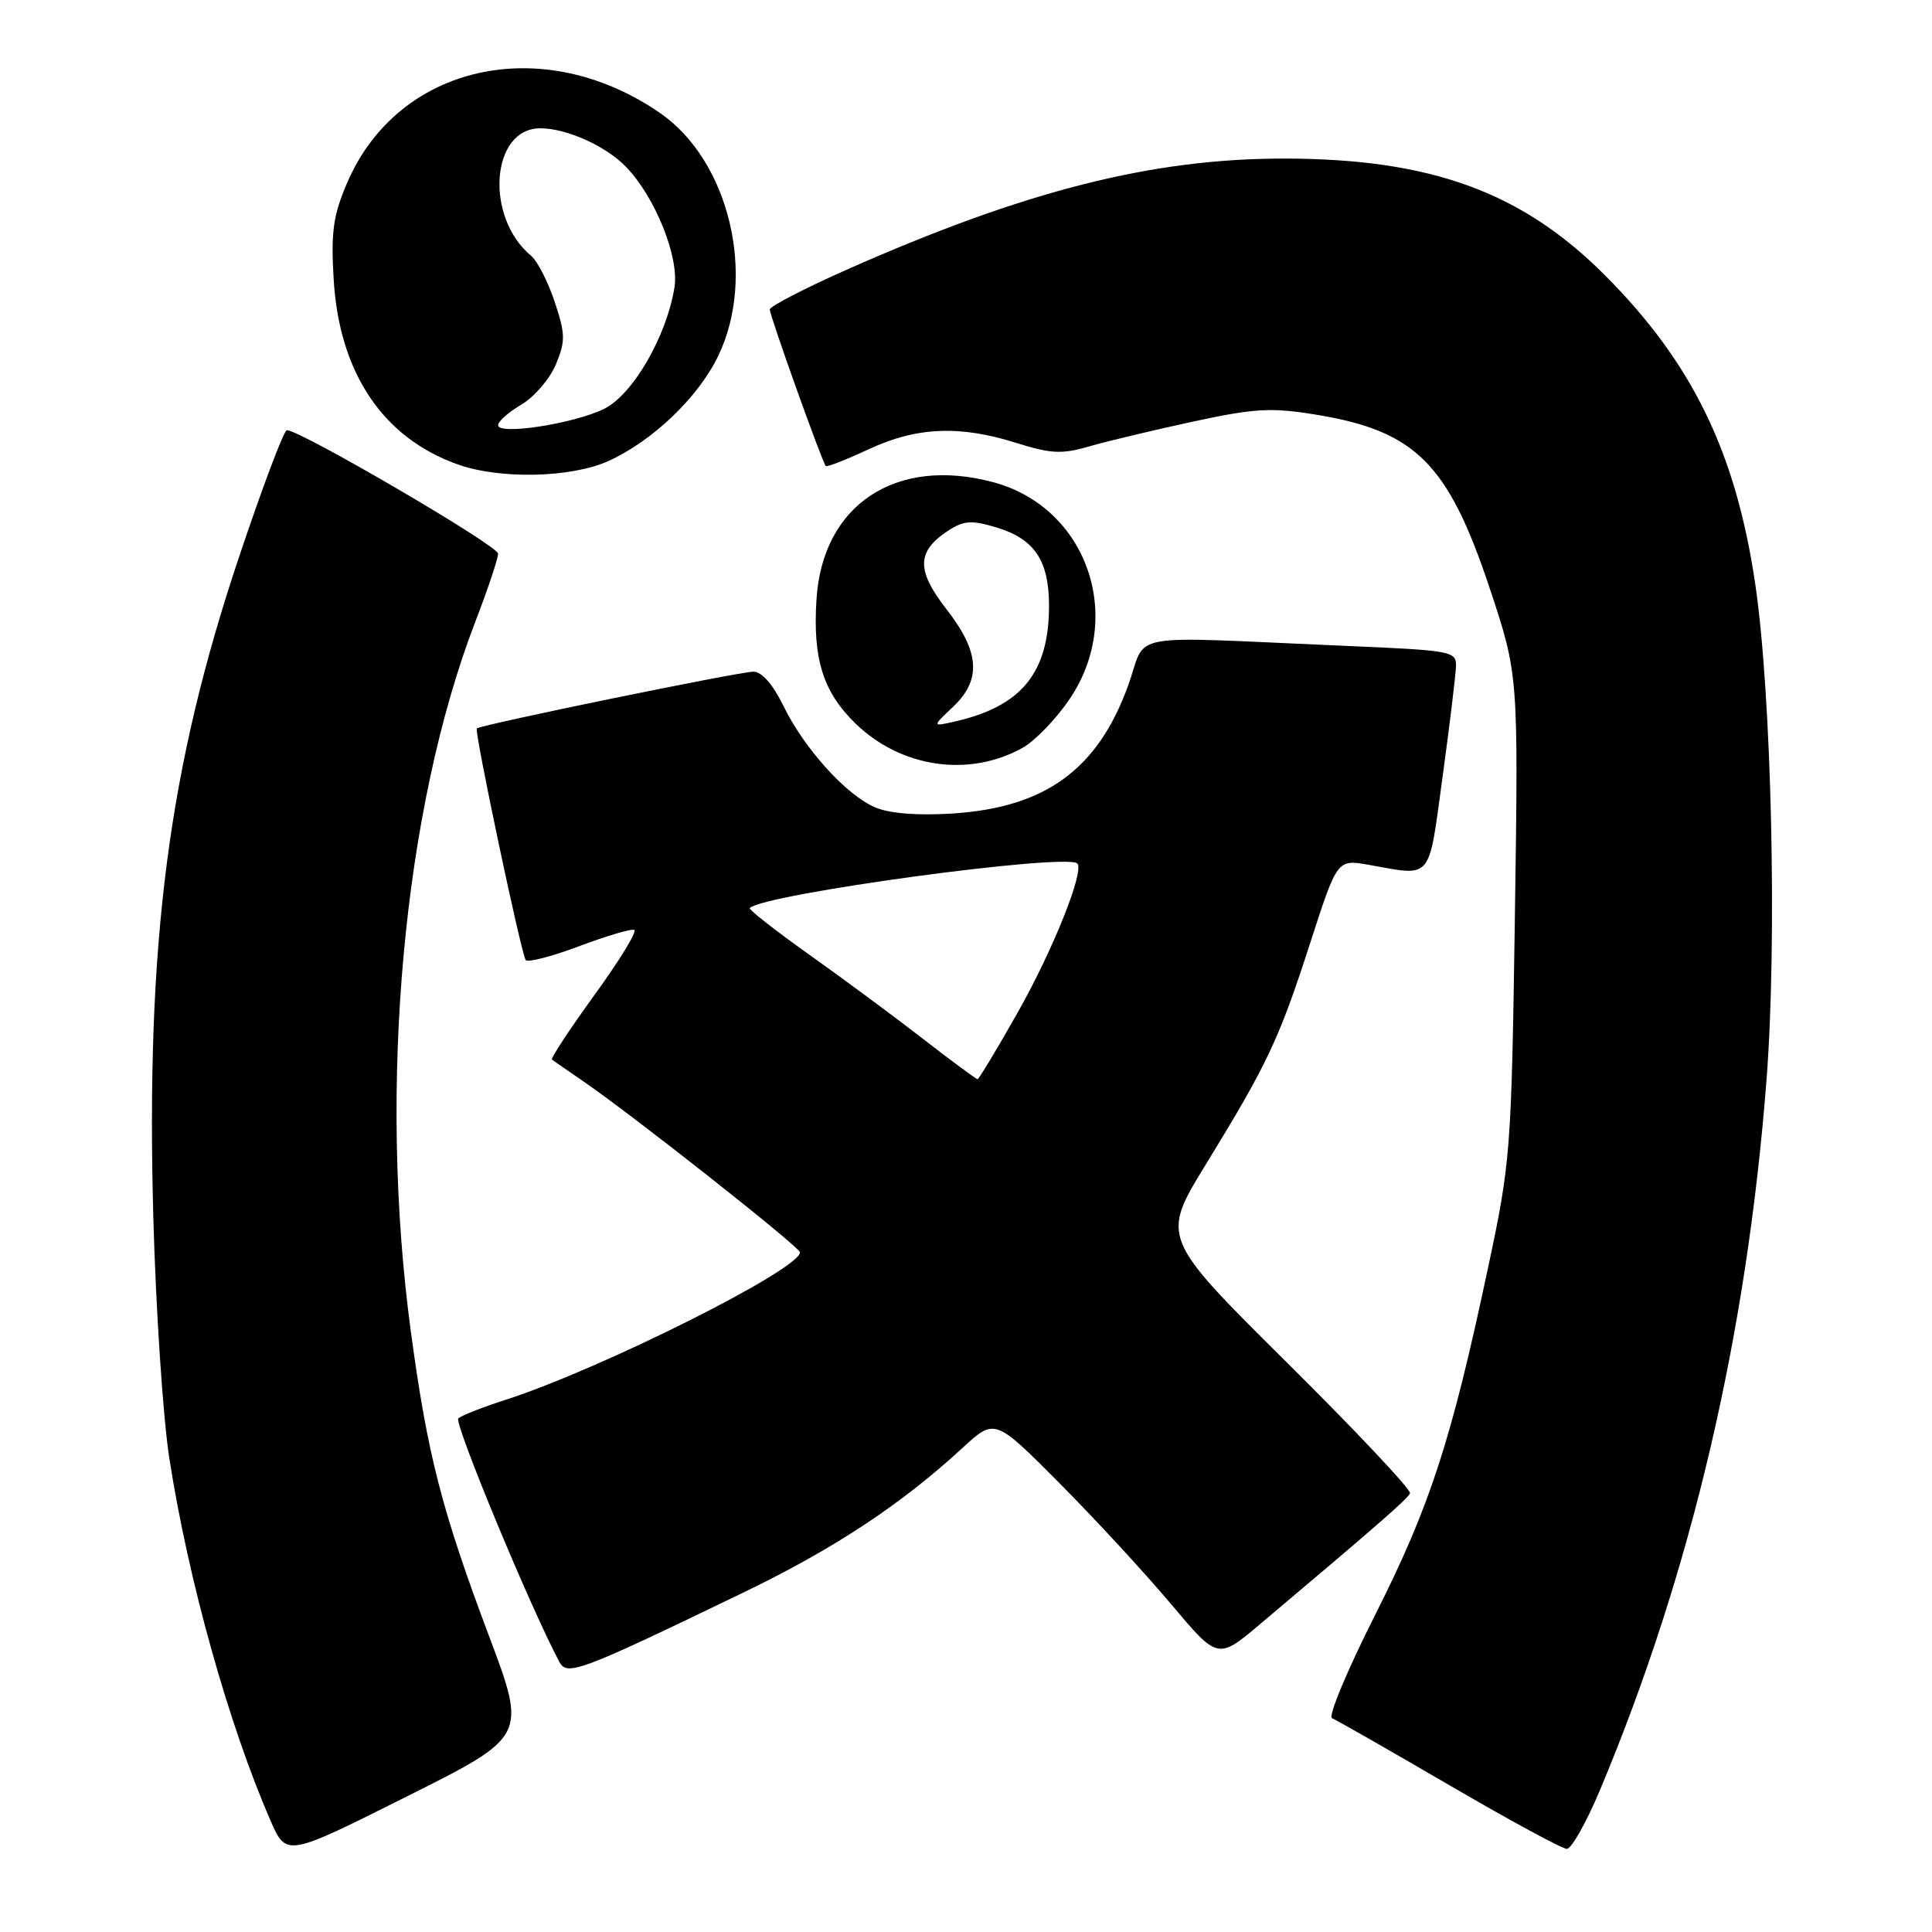 <?xml version="1.0" encoding="UTF-8" standalone="no"?>
<!DOCTYPE svg PUBLIC "-//W3C//DTD SVG 1.1//EN" "http://www.w3.org/Graphics/SVG/1.1/DTD/svg11.dtd" >
<svg xmlns="http://www.w3.org/2000/svg" xmlns:xlink="http://www.w3.org/1999/xlink" version="1.1" viewBox="0 0 256 256">
 <g >
 <path fill="currentColor"
d=" M 64.80 216.79 C 58.53 200.12 56.63 192.71 54.44 176.44 C 50.06 144.00 53.41 107.24 63.01 82.30 C 64.66 78.03 66.00 74.01 66.00 73.36 C 66.00 72.31 39.81 57.00 38.01 57.00 C 37.62 57.00 34.78 64.54 31.69 73.75 C 22.31 101.73 19.31 124.87 20.32 161.50 C 20.66 173.60 21.60 187.86 22.43 193.18 C 24.92 209.28 30.30 228.53 35.86 241.27 C 37.95 246.04 37.95 246.04 53.87 238.06 C 69.80 230.09 69.80 230.09 64.80 216.79 Z  M 211.98 237.25 C 224.11 208.35 231.46 177.00 234.08 143.00 C 235.49 124.63 234.75 92.07 232.58 77.39 C 230.00 59.89 224.21 48.02 212.59 36.40 C 201.59 25.41 189.57 21.04 170.23 21.01 C 152.68 20.99 135.83 25.26 112.25 35.71 C 106.61 38.21 102.00 40.60 102.00 41.01 C 102.00 41.84 108.96 61.29 109.42 61.75 C 109.58 61.91 112.14 60.91 115.10 59.53 C 121.48 56.56 127.17 56.32 134.70 58.70 C 139.25 60.13 140.73 60.20 144.29 59.16 C 146.61 58.49 152.78 57.01 158.00 55.88 C 166.23 54.10 168.42 53.97 174.35 54.94 C 187.57 57.09 191.90 61.42 197.41 78.00 C 201.20 89.41 201.20 89.41 200.73 121.45 C 200.27 152.54 200.17 153.93 197.17 168.00 C 192.31 190.89 189.49 199.55 182.26 213.89 C 178.54 221.25 175.95 227.45 176.50 227.67 C 177.05 227.89 184.03 231.87 192.00 236.52 C 199.97 241.17 207.00 244.98 207.61 244.99 C 208.22 244.99 210.19 241.51 211.98 237.25 Z  M 98.50 211.02 C 110.50 205.23 119.41 199.35 127.51 191.88 C 131.82 187.91 131.82 187.91 140.39 196.53 C 145.10 201.27 151.75 208.48 155.16 212.54 C 161.37 219.92 161.37 219.92 166.94 215.23 C 182.93 201.75 186.53 198.60 186.83 197.86 C 187.01 197.41 179.66 189.60 170.49 180.51 C 153.83 163.98 153.83 163.98 159.81 154.24 C 167.96 140.95 169.48 137.73 173.61 124.94 C 177.19 113.86 177.19 113.86 181.34 114.59 C 189.89 116.11 189.24 116.88 191.14 103.00 C 192.08 96.12 192.88 89.53 192.92 88.35 C 193.00 86.28 192.50 86.19 178.25 85.58 C 148.33 84.30 152.11 83.61 149.48 90.85 C 145.46 101.94 138.54 106.99 126.27 107.79 C 121.72 108.09 117.93 107.80 116.03 107.01 C 112.19 105.42 106.55 99.20 103.77 93.46 C 102.42 90.69 100.93 89.00 99.84 89.00 C 97.97 89.00 63.73 96.03 63.18 96.52 C 62.82 96.84 68.99 126.06 69.65 127.20 C 69.87 127.58 73.02 126.77 76.65 125.41 C 80.29 124.04 83.61 123.05 84.04 123.21 C 84.47 123.37 82.11 127.24 78.80 131.80 C 75.49 136.37 72.94 140.24 73.14 140.40 C 73.34 140.56 75.09 141.77 77.03 143.10 C 83.43 147.44 106.00 165.25 106.00 165.94 C 106.00 168.20 79.63 181.41 67.00 185.48 C 63.98 186.45 61.15 187.56 60.73 187.94 C 60.11 188.50 70.29 213.05 74.11 220.19 C 75.14 222.13 76.69 221.55 98.50 211.02 Z  M 135.50 99.09 C 137.15 98.17 139.96 95.25 141.75 92.60 C 149.10 81.69 144.00 67.23 131.63 63.90 C 118.73 60.43 108.98 66.87 108.19 79.41 C 107.68 87.33 109.06 91.70 113.39 95.90 C 119.43 101.74 128.41 103.04 135.50 99.09 Z  M 80.64 61.08 C 86.48 58.42 92.50 52.67 95.15 47.20 C 100.29 36.57 96.63 21.28 87.44 14.96 C 71.88 4.25 52.75 8.52 46.01 24.20 C 44.15 28.52 43.84 30.71 44.21 36.96 C 44.93 49.36 50.70 57.99 60.63 61.53 C 66.25 63.54 75.69 63.32 80.64 61.08 Z  M 122.35 137.69 C 118.58 134.76 111.79 129.74 107.25 126.51 C 102.72 123.29 99.16 120.50 99.35 120.32 C 101.22 118.45 141.33 113.00 142.75 114.42 C 143.73 115.40 139.50 125.96 134.80 134.25 C 132.08 139.06 129.70 143.00 129.53 143.00 C 129.35 143.00 126.12 140.61 122.35 137.69 Z  M 126.25 93.69 C 130.08 90.08 129.84 86.41 125.41 80.72 C 121.40 75.57 121.45 73.06 125.62 70.33 C 127.70 68.97 128.72 68.90 132.01 69.88 C 137.07 71.40 139.00 74.26 139.00 80.26 C 139.00 89.14 135.37 93.60 126.50 95.61 C 123.50 96.29 123.50 96.29 126.25 93.69 Z  M 66.00 56.34 C 66.00 55.84 67.39 54.61 69.10 53.60 C 70.80 52.59 72.85 50.21 73.65 48.30 C 74.94 45.22 74.92 44.27 73.50 39.99 C 72.61 37.33 71.21 34.59 70.38 33.90 C 64.20 28.77 65.04 17.00 71.59 17.00 C 75.08 17.00 80.32 19.36 82.98 22.14 C 86.84 26.15 90.02 34.10 89.37 38.09 C 88.31 44.62 83.82 52.35 80.00 54.20 C 75.92 56.17 66.00 57.69 66.00 56.34 Z "/>
</g>
</svg>